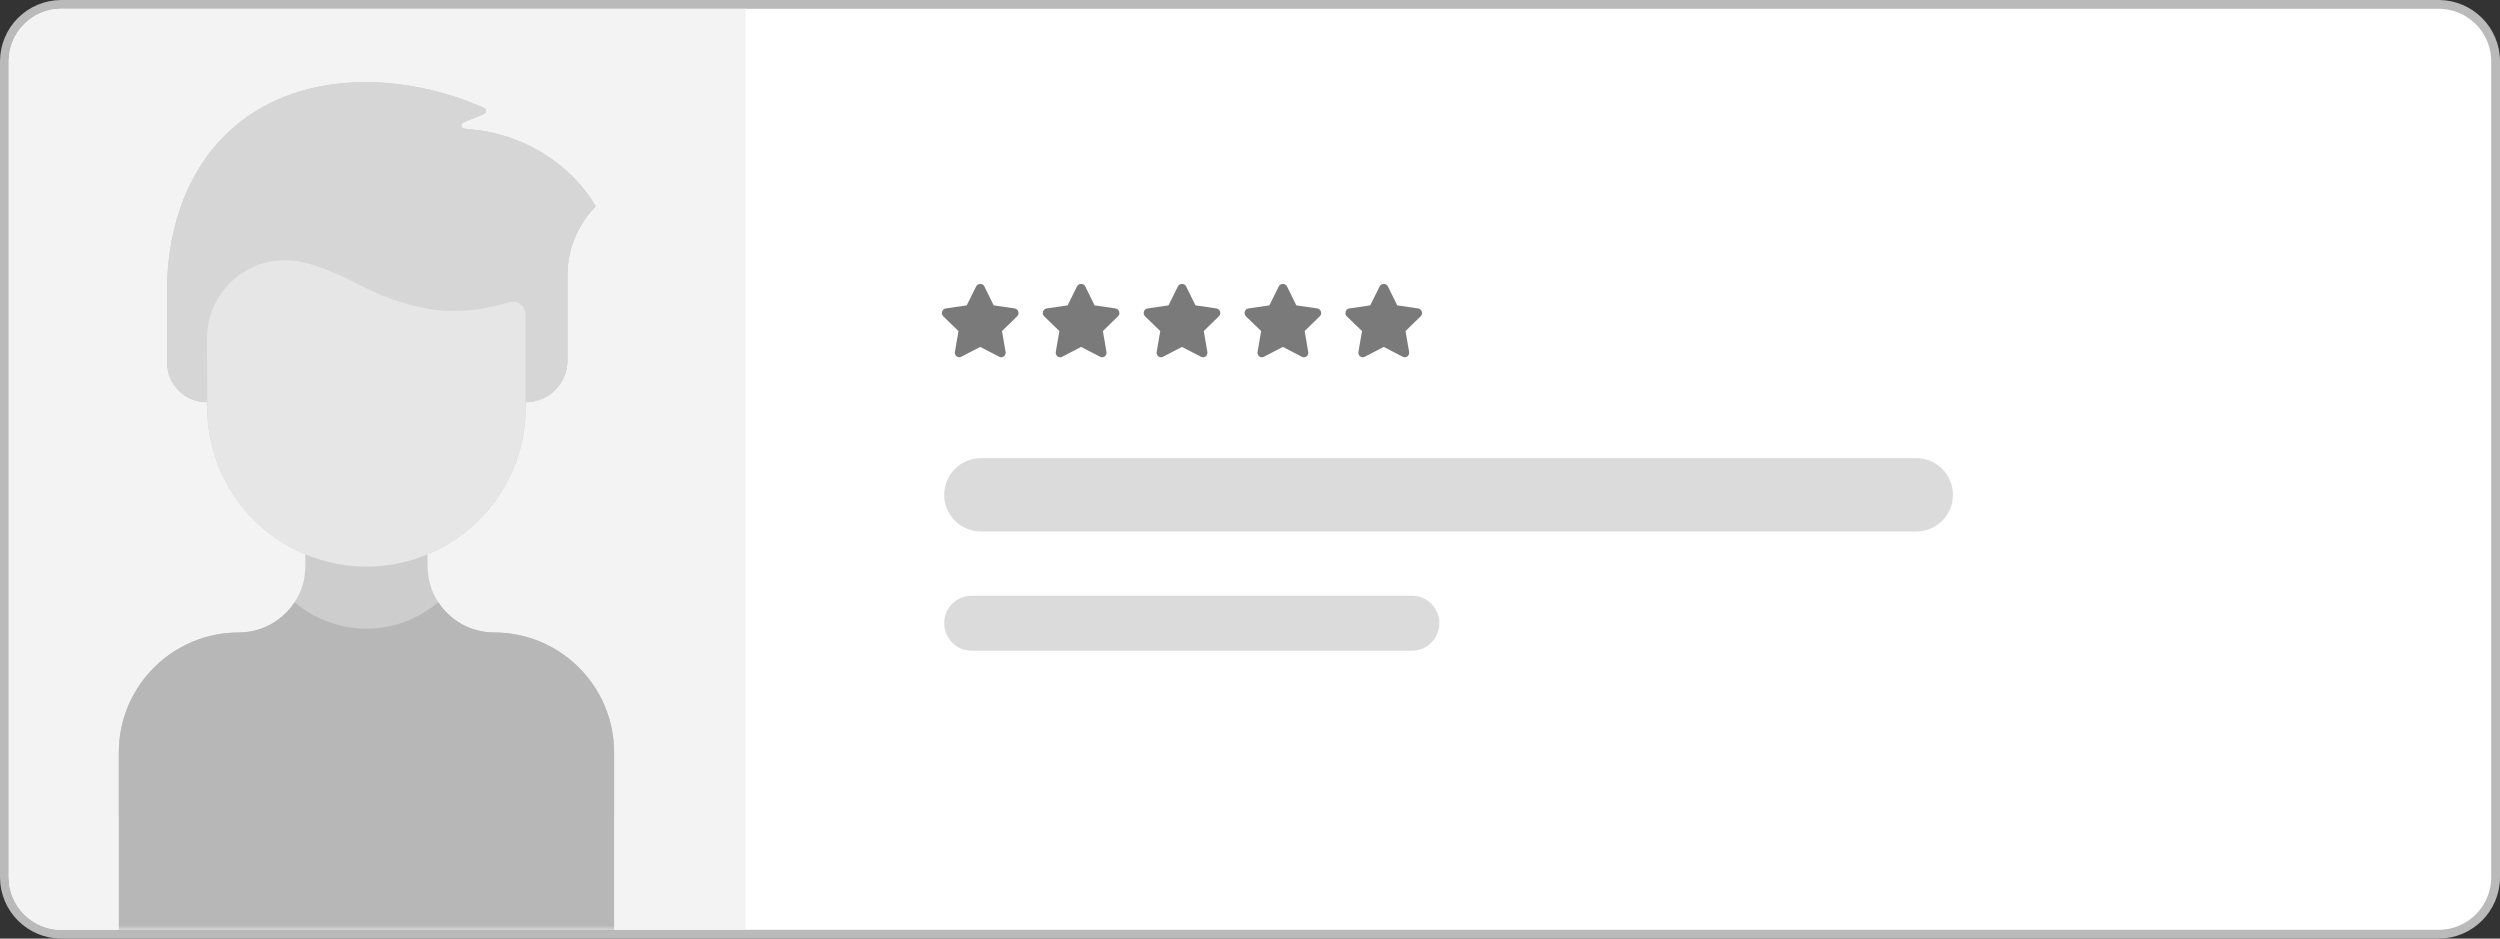 <svg fill="none" height="107" viewBox="0 0 285 107" width="285" xmlns="http://www.w3.org/2000/svg" xmlns:xlink="http://www.w3.org/1999/xlink"><rect x="0" y="0" width="285" height="107" fill="#333333" stroke="none"/><mask id="a" height="105" maskUnits="userSpaceOnUse" width="84" x="1" y="1"><path d="m85 1h-78c-3.314 0-6 2.686-6 6v93c0 3.314 2.686 6 6 6h78z" fill="#f3f3f3"/></mask><path d="m278 .5h-271c-3.59 0-6.5 2.91-6.5 6.5v93c0 3.59 2.91 6.5 6.5 6.5h271c3.59 0 6.5-2.91 6.5-6.5v-93c0-3.59-2.91-6.5-6.5-6.5z" fill="#fff" stroke="#bababa"/><path d="m85 1h-78c-3.314 0-6 2.686-6 6v93c0 3.314 2.686 6 6 6h78z" fill="#f3f3f3"/><g mask="url(#a)"><path d="m70.009 85.773v7.197c0 .81-.656 1.467-1.467 1.467h-53.531c-.81 0-1.467-.656-1.467-1.467v-7.197c0-7.551 6.121-13.669 13.674-13.671 2.669-.002 5.019-1.375 6.372-3.457 1.359-2.089 1.219-3.905 1.219-5.373l.028-.068c-6.581-2.724-11.21-9.208-11.21-16.774v-.574c-2.613 0-4.583-2.065-4.583-4.499v-7.619c-.059-2.653.062-12.008 6.82-18.521 7.857-7.573 20.309-6.954 29.328-2.902.293.132.284.552-.013.675l-2.352.968c-.352.145-.277.664.101.704l1.142.123c6.145.656 11.258 4.325 13.808 8.671.024.042.017.097-.018.134-2.031 2.072-3.168 4.86-3.168 7.764v9.738c0 2.627-2.128 4.765-4.766 4.765v.574c0 7.566-4.629 14.05-11.21 16.774l.028.068c0 1.427-.151 3.267 1.219 5.373 1.353 2.083 3.703 3.456 6.372 3.457 7.553.002 13.674 6.119 13.674 13.671z" fill="#cdcdcd"/><path d="m67.882 23.455c.024.042.017.097-.018.134-2.03 2.072-3.167 4.861-3.167 7.764v9.738c0 2.627-2.128 4.765-4.766 4.765 0-5.548.003-8.447.002-10.005-.001-.984-.951-1.691-1.892-1.402-2.955.909-6.403 1.378-10.026.591-6.376-1.386-8.182-3.885-13.383-5.133-5.811-1.393-11.082 3.058-11.045 8.752.011 1.872.042 4.211.046 7.197-2.613 0-4.583-2.065-4.583-4.499v-7.619c-.059-2.653.062-12.008 6.82-18.521 7.857-7.573 20.309-6.953 29.327-2.901.293.132.286.552-.012.674l-2.352.968c-.352.145-.278.663.101.704l1.143.123c6.146.657 11.258 4.324 13.807 8.671z" fill="#d6d6d6"/><path d="m58.038 34.448c.94-.289 1.891.417 1.891 1.401.001 1.612-.002 4.658-.002 10.58 0 7.566-4.629 14.05-11.21 16.774-11.901 4.94-25.088-3.836-25.088-16.774 0-3.346-.034-5.723-.046-7.771-.037-5.694 5.234-10.145 11.045-8.752 5.201 1.248 7.007 3.747 13.383 5.133 3.623.787 7.071.319 10.027-.59z" fill="#e7e6e7"/><path d="m70.009 85.772v28.107c0 .81-.657 1.467-1.467 1.467h-53.531c-.81 0-1.467-.657-1.467-1.467v-28.107c0-7.551 6.122-13.668 13.673-13.671 2.67-.001 5.021-1.376 6.373-3.457 4.721 4.034 11.647 4.036 16.371 0 1.352 2.082 3.703 3.457 6.373 3.457 7.551.003 13.673 6.119 13.673 13.671z" fill="#b7b7b7"/></g><path clip-rule="evenodd" d="m107.638 71.046c0-1.732 1.404-3.136 3.136-3.136h50.182c1.732 0 3.136 1.404 3.136 3.136 0 1.732-1.404 3.136-3.136 3.136h-50.182c-1.732 0-3.136-1.404-3.136-3.136z" fill="#dcdbdc" fill-rule="evenodd"/><path d="m218.456 52.227h-106.636c-2.31 0-4.182 1.872-4.182 4.182 0 2.309 1.872 4.182 4.182 4.182h106.636c2.309 0 4.182-1.872 4.182-4.182 0-2.31-1.873-4.182-4.182-4.182z" fill="#dcdbdc"/><g fill="#7a7a7a"><path d="m111.745 32.364c.064 0.0.127.012.187.035.064.021.123.054.174.098.053.049.094.109.123.175l1.052 2.139 2.381.349c.068.009.133.032.192.068.055.035.106.078.15.128.038.053.066.112.084.175.017.058.026.118.026.178.001.065-.013.129-.042.187-.029.057-.066.109-.112.154l-1.732 1.69.409 2.381c.014.063.014.129 0 .192-.014.062-.039.121-.073.175-.032.056-.076.104-.128.142-.106.076-.237.11-.367.094-.062-.009-.121-.031-.175-.065l-2.149-1.11-2.143 1.11c-.053.034-.113.056-.175.065-.13.015-.261-.018-.367-.094-.052-.038-.096-.086-.128-.142-.034-.054-.059-.113-.073-.175-.013-.063-.013-.129 0-.192l.409-2.381-1.739-1.681c-.044-.048-.08-.103-.107-.163-.027-.059-.043-.122-.047-.187 0-.062.009-.124.026-.183.019-.064.05-.123.093-.175.039-.051.087-.094.141-.128.059-.035.125-.056.193-.063l2.38-.349 1.066-2.15c.028-.063.069-.119.121-.164.051-.044.111-.077.175-.098.056-.021.115-.033.175-.035z"/><path d="m123.246 32.364c.064 0.0.127.012.187.035.064.021.123.054.174.098.053.049.094.109.123.175l1.052 2.139 2.381.349c.068.009.133.032.192.068.055.035.106.078.15.128.038.053.066.112.084.175.017.058.026.118.026.178.001.065-.013.129-.042.187-.029.057-.066.109-.112.154l-1.732 1.69.409 2.381c.014.063.014.129 0 .192-.014.062-.039.121-.073.175-.032.056-.076.104-.128.142-.106.076-.237.11-.367.094-.062-.009-.121-.031-.175-.065l-2.149-1.11-2.143 1.11c-.053.034-.113.056-.175.065-.13.015-.261-.018-.367-.094-.052-.038-.096-.086-.128-.142-.034-.054-.059-.113-.073-.175-.013-.063-.013-.129 0-.192l.409-2.381-1.739-1.681c-.044-.048-.08-.103-.107-.163-.027-.059-.043-.122-.047-.187 0-.062.009-.124.026-.183.019-.064.05-.123.093-.175.039-.051.087-.094.141-.128.059-.035.125-.056.193-.063l2.38-.349 1.066-2.15c.028-.063.069-.119.121-.164.051-.044.111-.077.175-.098.056-.021.115-.033.175-.035z"/><path d="m134.746 32.364c.064 0.0.127.012.187.035.064.021.123.054.174.098.053.049.094.109.123.175l1.052 2.139 2.381.349c.068.009.133.032.192.068.055.035.106.078.15.128.038.053.066.112.084.175.017.058.026.118.026.178.001.065-.013.129-.042.187-.029.057-.066.109-.112.154l-1.732 1.69.409 2.381c.014.063.014.129 0 .192-.014.062-.039.121-.073.175-.032.056-.076.104-.128.142-.106.076-.237.11-.367.094-.062-.009-.121-.031-.175-.065l-2.149-1.11-2.143 1.11c-.053.034-.113.056-.175.065-.13.015-.261-.018-.367-.094-.052-.038-.096-.086-.128-.142-.034-.054-.059-.113-.073-.175-.013-.063-.013-.129 0-.192l.409-2.381-1.739-1.681c-.044-.048-.08-.103-.107-.163-.027-.059-.043-.122-.047-.187 0-.062.009-.124.026-.183.019-.064.05-.123.093-.175.039-.051.087-.094.141-.128.059-.035.125-.056.193-.063l2.38-.349 1.066-2.15c.028-.063.069-.119.121-.164.051-.044.111-.077.175-.098.056-.021.115-.033.175-.035z"/><path d="m146.246 32.364c.064 0.0.127.012.187.035.064.021.123.054.174.098.053.049.094.109.123.175l1.052 2.139 2.381.349c.068.009.133.032.192.068.055.035.106.078.15.128.038.053.066.112.084.175.017.058.026.118.026.178.001.065-.013.129-.042.187-.029.057-.066.109-.112.154l-1.732 1.69.409 2.381c.014.063.014.129 0 .192-.014.062-.039.121-.073.175-.032.056-.076.104-.128.142-.106.076-.237.11-.367.094-.062-.009-.121-.031-.175-.065l-2.149-1.11-2.143 1.11c-.053.034-.113.056-.175.065-.13.015-.261-.018-.367-.094-.052-.038-.096-.086-.128-.142-.034-.054-.059-.113-.073-.175-.013-.063-.013-.129 0-.192l.409-2.381-1.739-1.681c-.044-.048-.08-.103-.107-.163-.027-.059-.043-.122-.047-.187 0-.062.009-.124.026-.183.019-.064.05-.123.093-.175.039-.051.087-.094.141-.128.059-.035.125-.056.193-.063l2.38-.349 1.066-2.15c.028-.063.069-.119.121-.164.051-.044.111-.077.175-.098.056-.021.115-.033.175-.035z"/><path d="m157.746 32.364c.064 0.0.127.012.187.035.064.021.123.054.174.098.053.049.094.109.123.175l1.052 2.139 2.381.349c.068.009.133.032.192.068.055.035.106.078.15.128.038.053.066.112.084.175.017.058.026.118.026.178.001.065-.013.129-.042.187-.029.057-.066.109-.112.154l-1.732 1.69.409 2.381c.014.063.014.129 0 .192-.014.062-.039.121-.073.175-.032.056-.076.104-.128.142-.106.076-.237.11-.367.094-.062-.009-.121-.031-.175-.065l-2.149-1.11-2.143 1.11c-.053.034-.113.056-.175.065-.13.015-.261-.018-.367-.094-.052-.038-.096-.086-.128-.142-.034-.054-.059-.113-.073-.175-.013-.063-.013-.129 0-.192l.409-2.381-1.739-1.681c-.044-.048-.08-.103-.107-.163-.027-.059-.043-.122-.047-.187 0-.062.009-.124.026-.183.019-.064.05-.123.093-.175.039-.051.087-.094.141-.128.059-.035.125-.056.193-.063l2.38-.349 1.066-2.15c.028-.063.069-.119.121-.164.051-.044.111-.077.175-.098.056-.021.115-.033.175-.035z"/></g></svg>